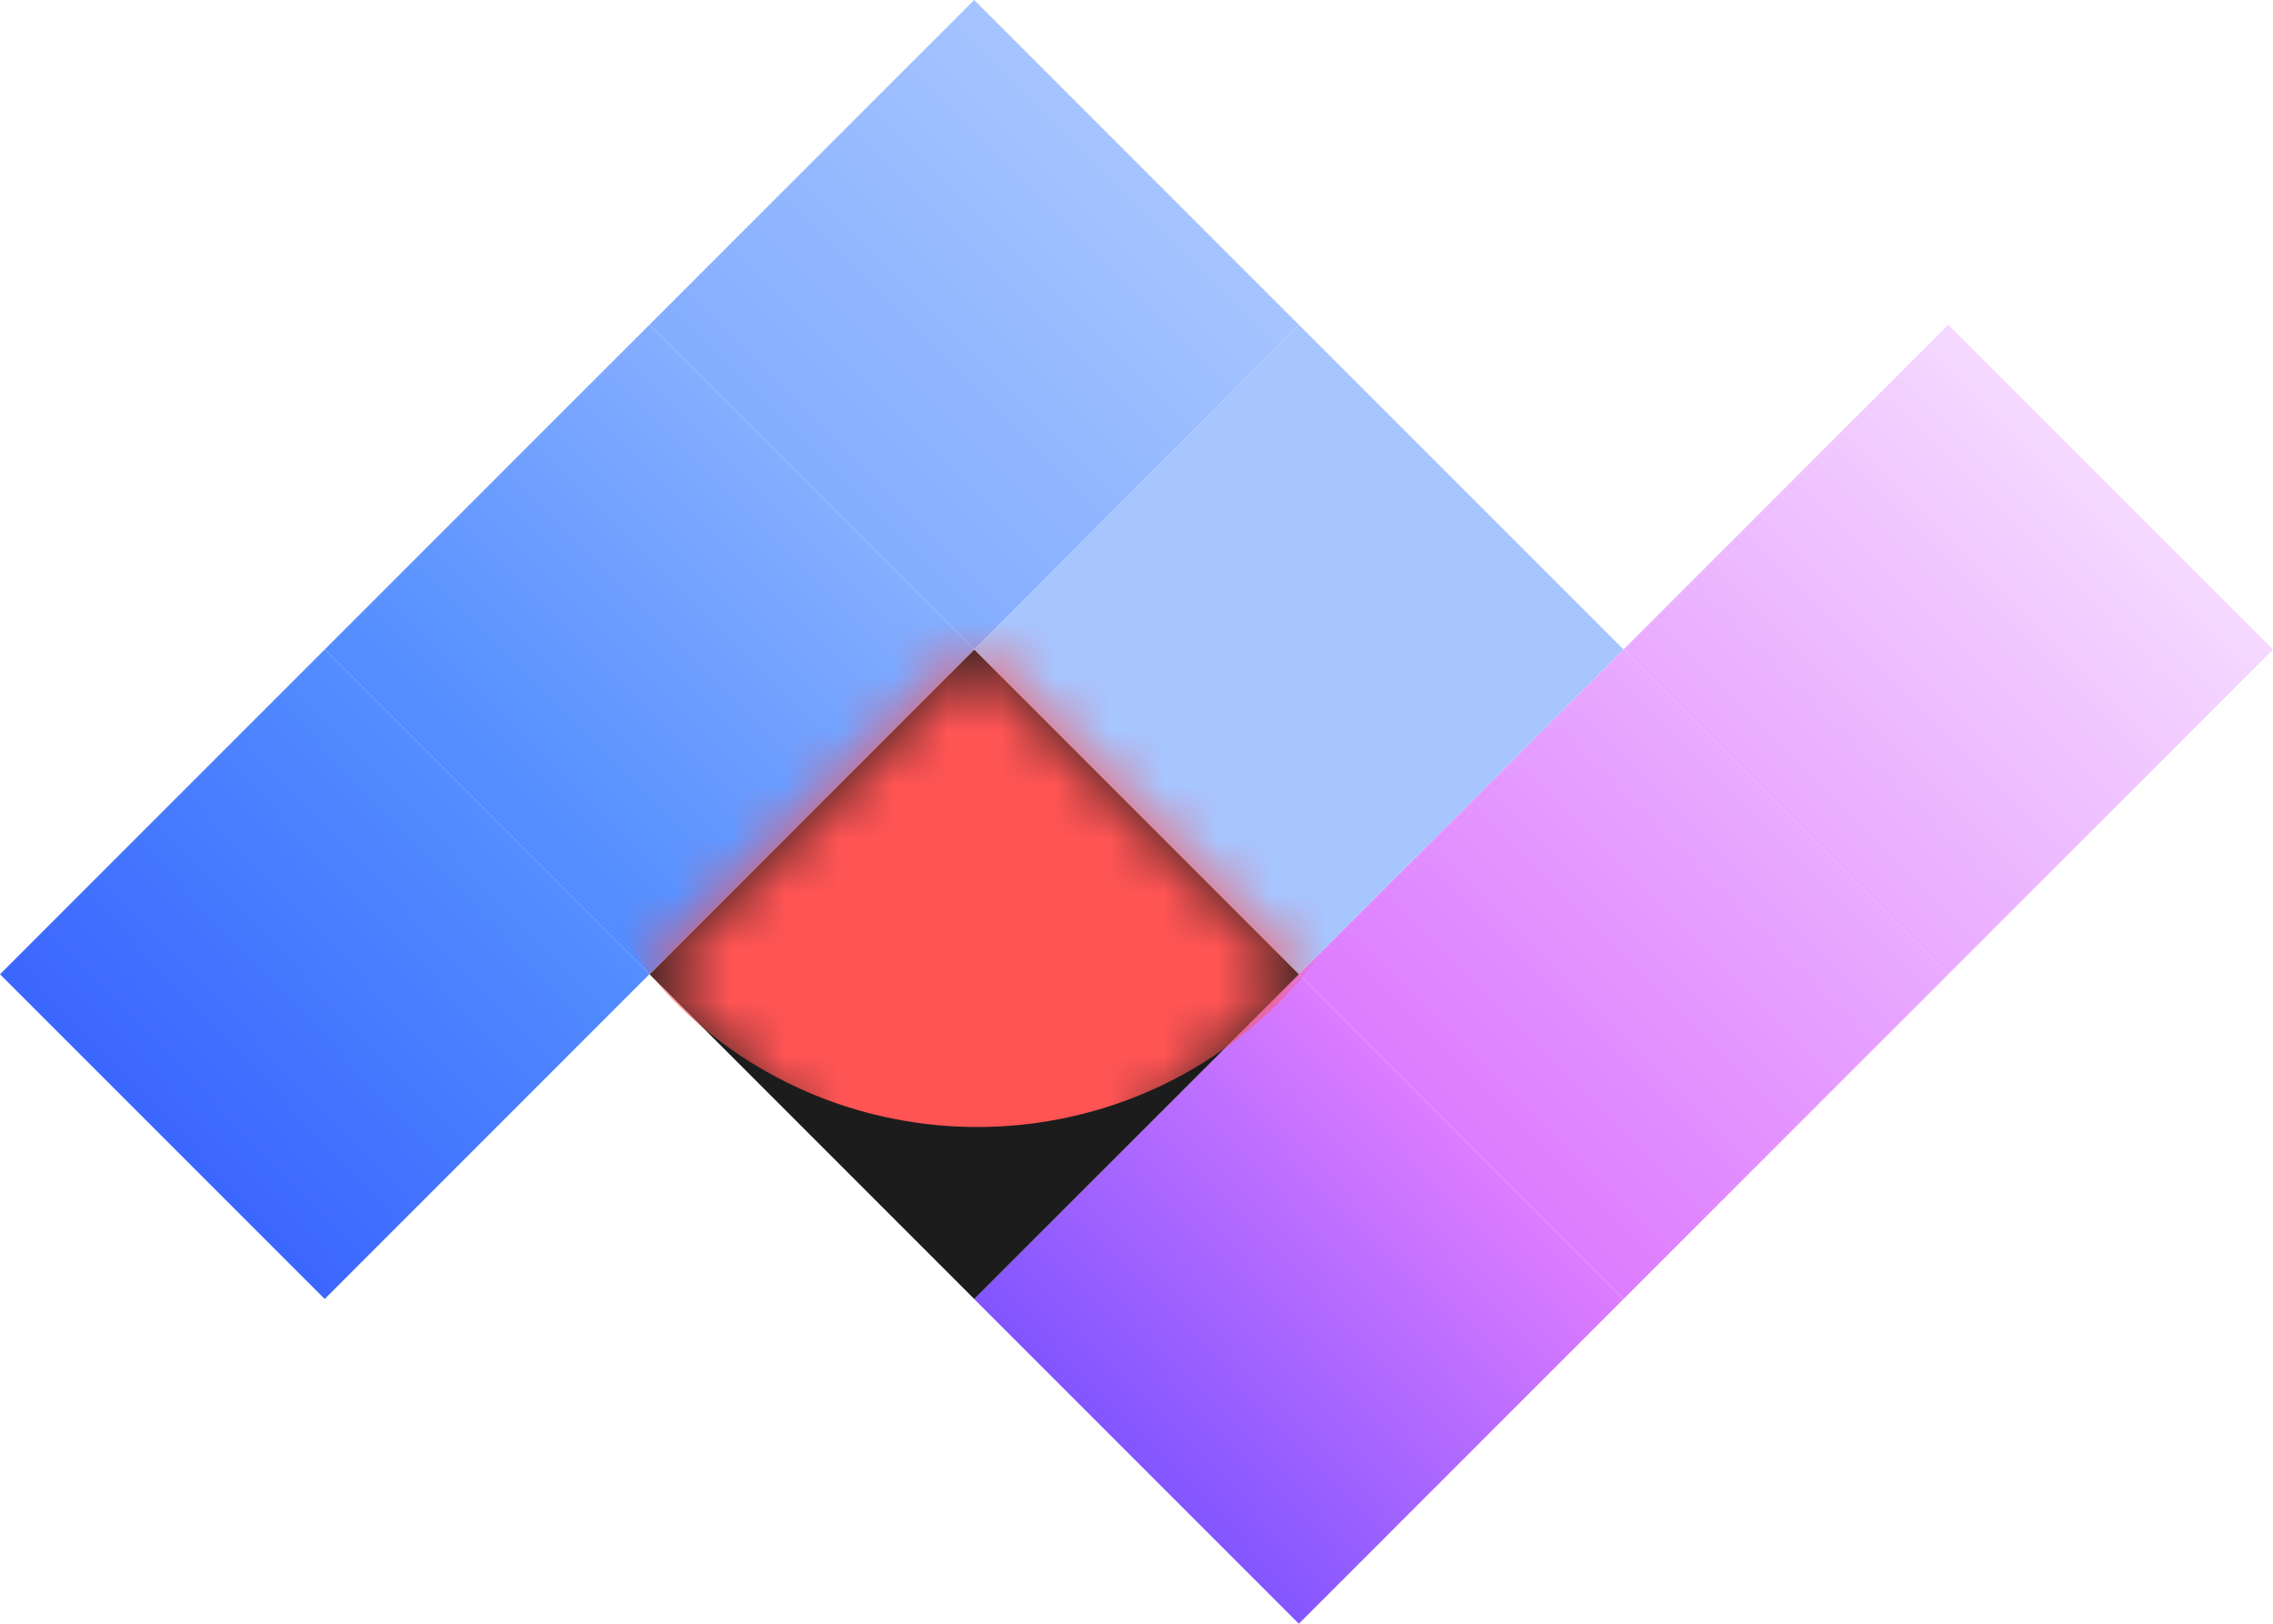 <svg width="42" height="30" viewBox="0 0 42 30" fill="none" xmlns="http://www.w3.org/2000/svg">
<rect x="18" y="24" width="8.485" height="8.485" transform="rotate(-45 18 24)" fill="url(#paint0_linear_1051_910)"/>
<rect x="24" y="18" width="8.485" height="8.485" transform="rotate(-45 24 18)" fill="url(#paint1_linear_1051_910)"/>
<rect y="18" width="8.485" height="8.485" transform="rotate(-45 0 18)" fill="url(#paint2_linear_1051_910)"/>
<rect x="6" y="12" width="8.485" height="8.485" transform="rotate(-45 6 12)" fill="url(#paint3_linear_1051_910)"/>
<rect width="8.485" height="8.485" transform="matrix(-0.707 0.707 0.707 0.707 24 6)" fill="#A7C5FF"/>
<rect x="12" y="6" width="8.485" height="8.485" transform="rotate(-45 12 6)" fill="url(#paint4_linear_1051_910)"/>
<rect x="30" y="12" width="8.485" height="8.485" transform="rotate(-45 30 12)" fill="url(#paint5_linear_1051_910)"/>
<rect width="8.485" height="8.485" transform="matrix(-0.707 0.707 0.707 0.707 18.002 12.002)" fill="#1C1C1C"/>
<mask id="mask0_1051_910" style="mask-type:luminance" maskUnits="userSpaceOnUse" x="12" y="12" width="13" height="13">
<rect width="8.485" height="8.485" transform="matrix(-0.707 0.707 0.707 0.707 18.001 12.002)" fill="white"/>
</mask>
<g mask="url(#mask0_1051_910)">
<rect width="15.839" height="15.839" rx="7.92" transform="matrix(-0.707 0.707 0.707 0.707 18.058 1.706)" fill="#FF5454"/>
</g>
<defs>
<linearGradient id="paint0_linear_1051_910" x1="17.885" y1="28.357" x2="26.485" y2="28.557" gradientUnits="userSpaceOnUse">
<stop stop-color="#8155FF"/>
<stop offset="1" stop-color="#DD7CFF"/>
</linearGradient>
<linearGradient id="paint1_linear_1051_910" x1="24" y1="22.157" x2="32.4" y2="22.157" gradientUnits="userSpaceOnUse">
<stop stop-color="#DD7CFF"/>
<stop offset="1" stop-color="#E9AAFF"/>
</linearGradient>
<linearGradient id="paint2_linear_1051_910" x1="0.171" y1="22.328" x2="8.371" y2="22.528" gradientUnits="userSpaceOnUse">
<stop stop-color="#3C67FF"/>
<stop offset="1" stop-color="#538DFF"/>
</linearGradient>
<linearGradient id="paint3_linear_1051_910" x1="6.285" y1="16.528" x2="14.285" y2="16.528" gradientUnits="userSpaceOnUse">
<stop stop-color="#538DFF"/>
<stop offset="1" stop-color="#83ADFF"/>
</linearGradient>
<linearGradient id="paint4_linear_1051_910" x1="12" y1="10.328" x2="20.8" y2="10.328" gradientUnits="userSpaceOnUse">
<stop stop-color="#83ADFF"/>
<stop offset="1" stop-color="#A7C5FF"/>
</linearGradient>
<linearGradient id="paint5_linear_1051_910" x1="29.915" y1="16.157" x2="38.715" y2="16.157" gradientUnits="userSpaceOnUse">
<stop stop-color="#E9AAFF"/>
<stop offset="1" stop-color="#F5DAFF"/>
</linearGradient>
</defs>
</svg>

